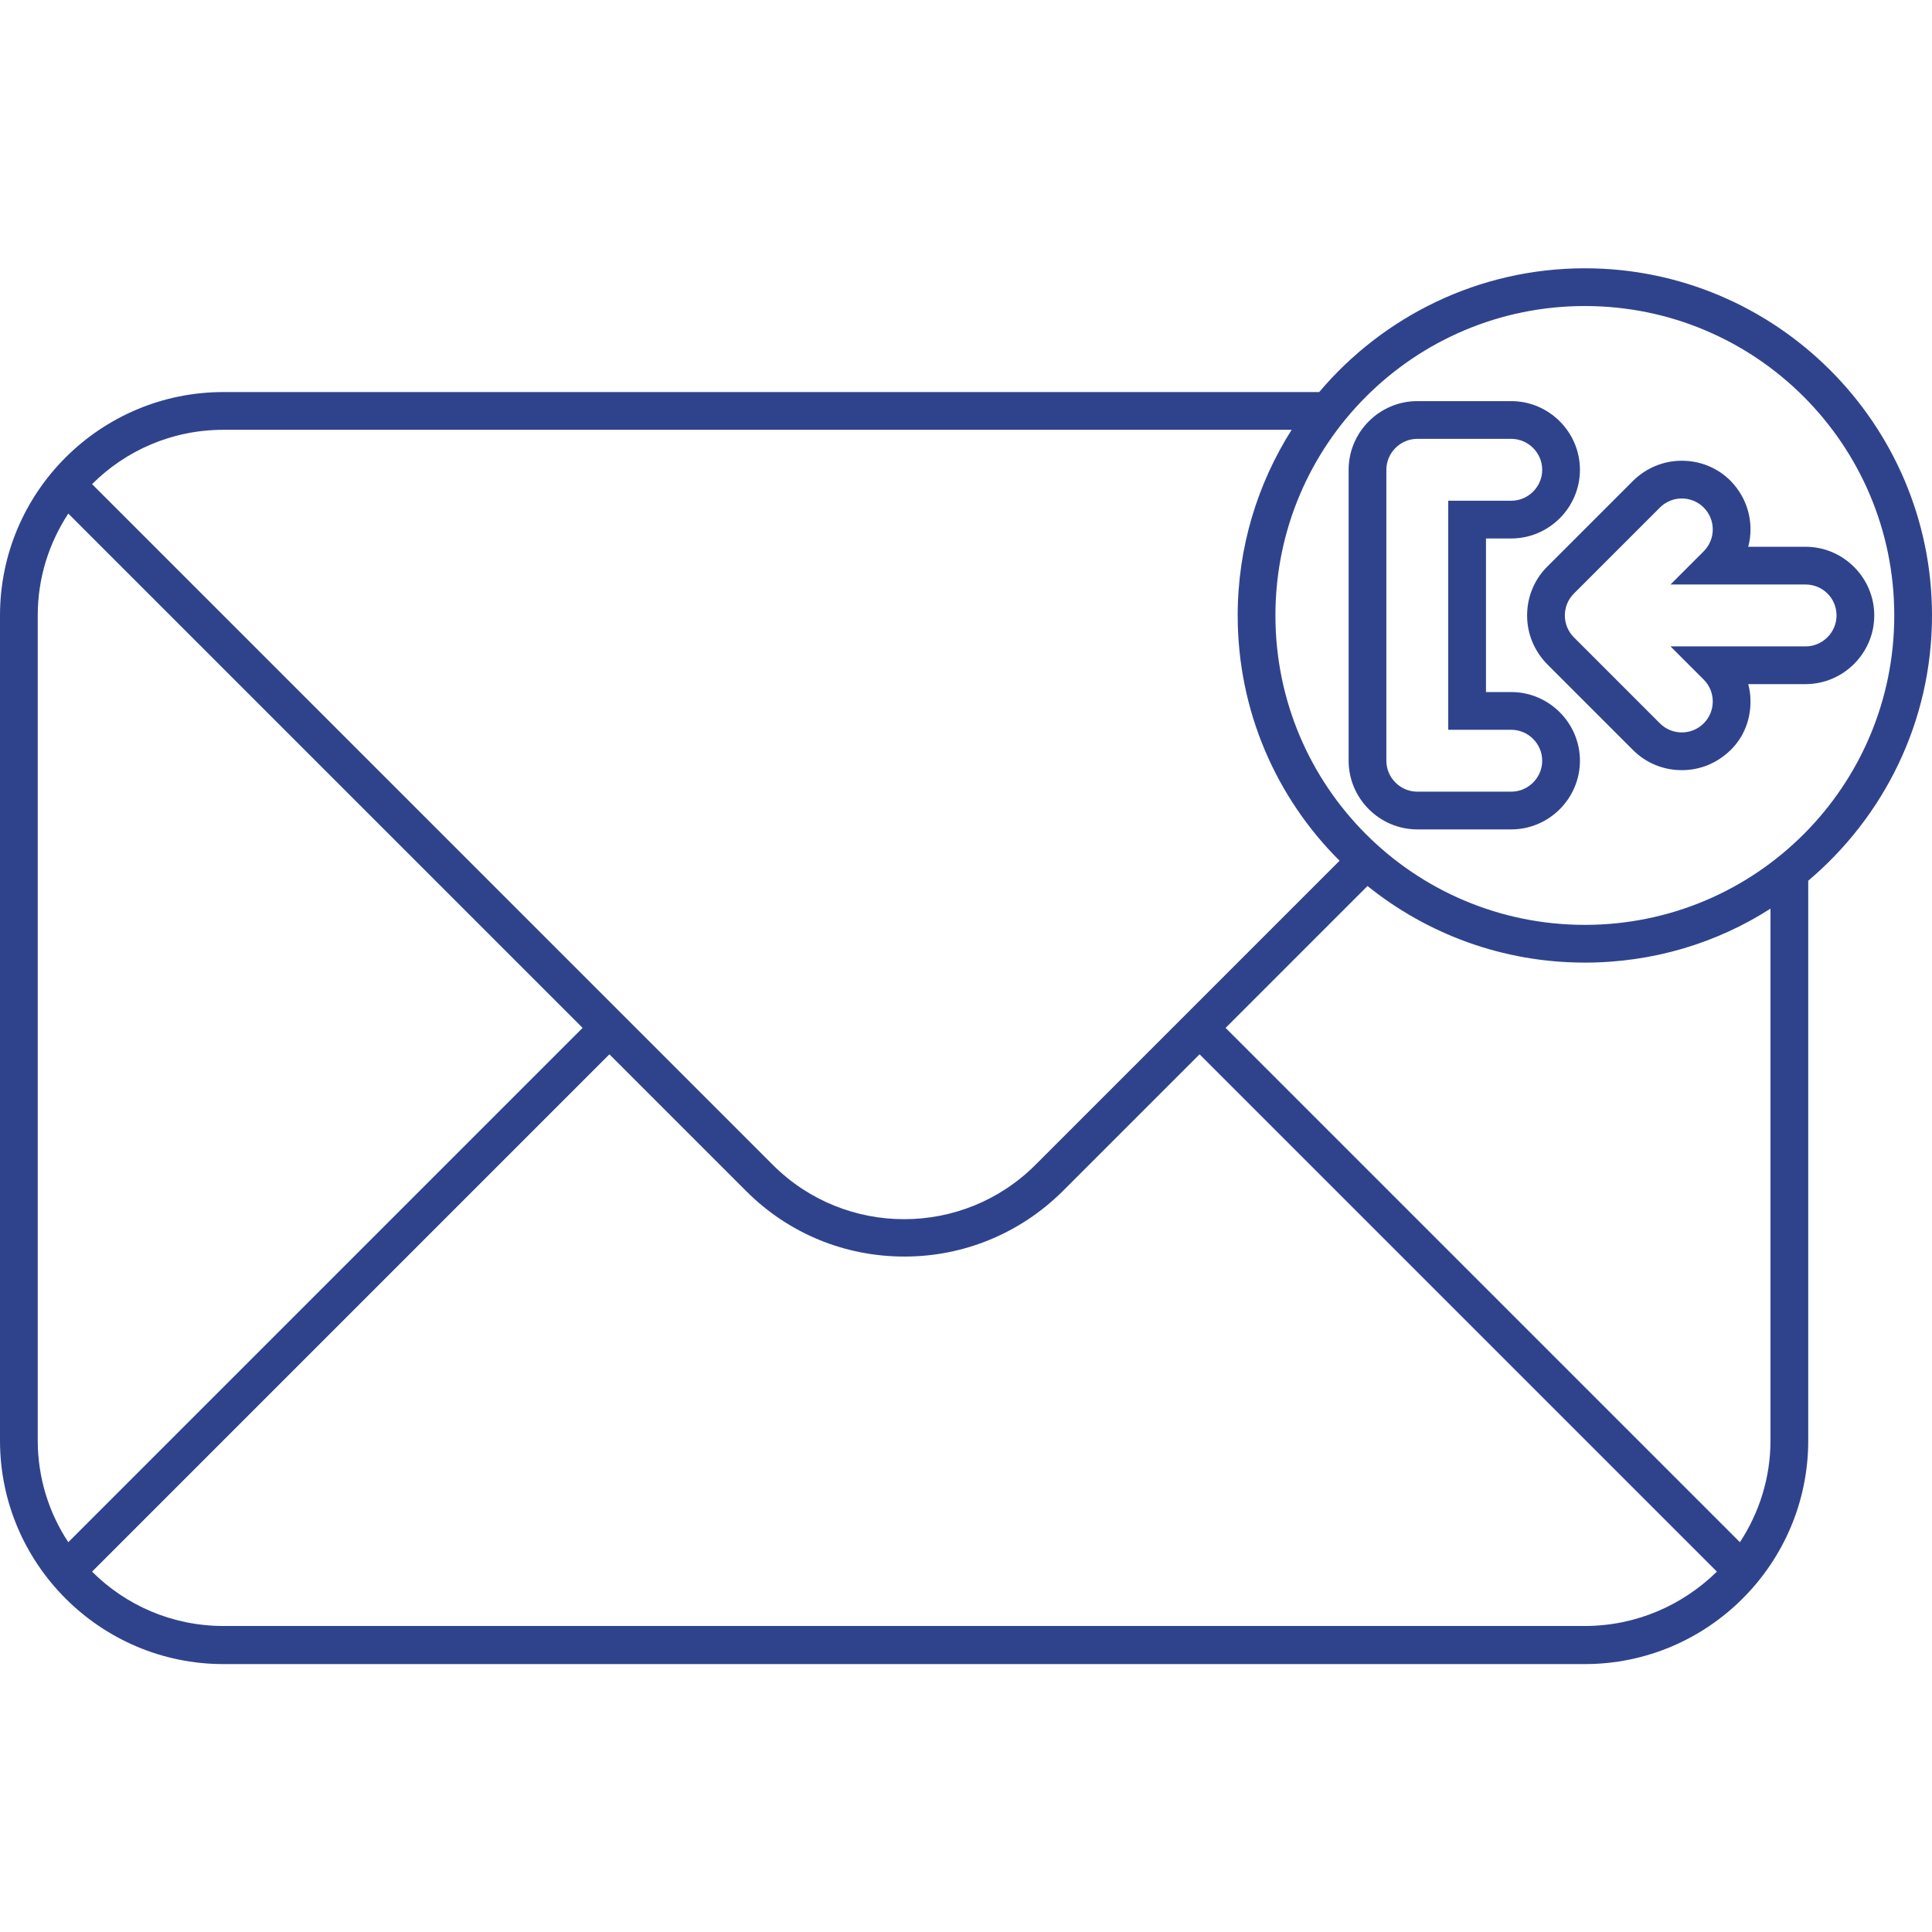 <svg xmlns="http://www.w3.org/2000/svg" version="1.1" xmlns:xlink="http://www.w3.org/1999/xlink" width="512" height="512" x="0" y="0" viewBox="0 0 512 512" style="enable-background:new 0 0 512 512" xml:space="preserve" class=""><g><path d="M478.5 144.9h-15.2c.4-1.5.6-3 .6-4.6 0-4.9-1.9-9.4-5.3-12.9-3.4-3.4-8-5.3-12.9-5.3s-9.4 1.9-12.9 5.3L410 150.2c-3.4 3.4-5.3 8-5.3 12.9s1.9 9.4 5.3 12.9l22.8 22.8c3.4 3.4 8 5.3 12.9 5.3s9.4-1.9 12.9-5.3 5.3-8 5.3-12.9c0-1.6-.2-3.1-.6-4.6h15.2c10 0 18.2-8.2 18.2-18.2s-8.2-18.2-18.2-18.2zm8.2 18.2c0 4.5-3.7 8.2-8.2 8.2h-35.8l8.8 8.8c3.2 3.2 3.2 8.4 0 11.6s-8.4 3.2-11.6 0l-22.8-22.8c-3.2-3.2-3.2-8.4 0-11.6l22.8-22.8c3.2-3.2 8.4-3.2 11.6 0s3.2 8.4 0 11.6l-8.8 8.8h35.8c4.5 0 8.2 3.6 8.2 8.2zm-86.2 20.3h-6.7v-40.7h6.7c10 0 18.2-8.2 18.2-18.2s-8.2-18.2-18.2-18.2h-24.9c-10 0-18.2 8.2-18.2 18.2v77.1c0 10 8.2 18.2 18.2 18.2h24.9c10 0 18.2-8.2 18.2-18.2s-8.2-18.2-18.2-18.2zm8.2 18.2c0 4.5-3.7 8.2-8.2 8.2h-24.9c-4.5 0-8.2-3.7-8.2-8.2v-77.1c0-4.5 3.7-8.2 8.2-8.2h24.9c4.5 0 8.2 3.7 8.2 8.2s-3.7 8.2-8.2 8.2h-16.7v60.7h16.7c4.5 0 8.2 3.7 8.2 8.2zM512 163.1c0-50.7-41.3-92-92-92-28.2 0-53.5 12.8-70.4 32.8H59.2C26.6 103.9 0 130.4 0 163.1v218.7C0 414.4 26.6 441 59.2 441H420c32.6 0 59.2-26.6 59.2-59.2V233.4c20-16.9 32.8-42.1 32.8-70.3zm-92-82c45.3 0 82 36.7 82 82s-36.7 82-82 82-82-36.7-82-82 36.7-82 82-82zM59.2 113.9h283.1c-9 14.2-14.3 31.1-14.3 49.2 0 25.4 10.3 48.4 27 65l-80.6 80.6c-19.2 19.2-50.4 19.2-69.6 0L24.4 128.3c8.9-8.9 21.2-14.4 34.8-14.4zM10 381.7V163.1c0-10 3-19.2 8.1-27l136.3 136.3L18.1 408.7c-5.1-7.7-8.1-17-8.1-27zm410 49.2H59.2c-13.6 0-25.9-5.5-34.8-14.4l137.1-137.1 36.3 36.3c11.2 11.2 26.1 17.3 41.9 17.3s30.7-6.2 41.9-17.3l36.3-36.3L455 416.5c-9.1 8.9-21.4 14.4-35 14.4zm49.2-49.2c0 10-3 19.2-8.1 27L324.8 272.4l37.6-37.6c15.8 12.7 35.8 20.3 57.6 20.3 18.1 0 35-5.2 49.2-14.3z" fill="#2f438d" opacity="1" data-original="#000000" class=""></path></g></svg>